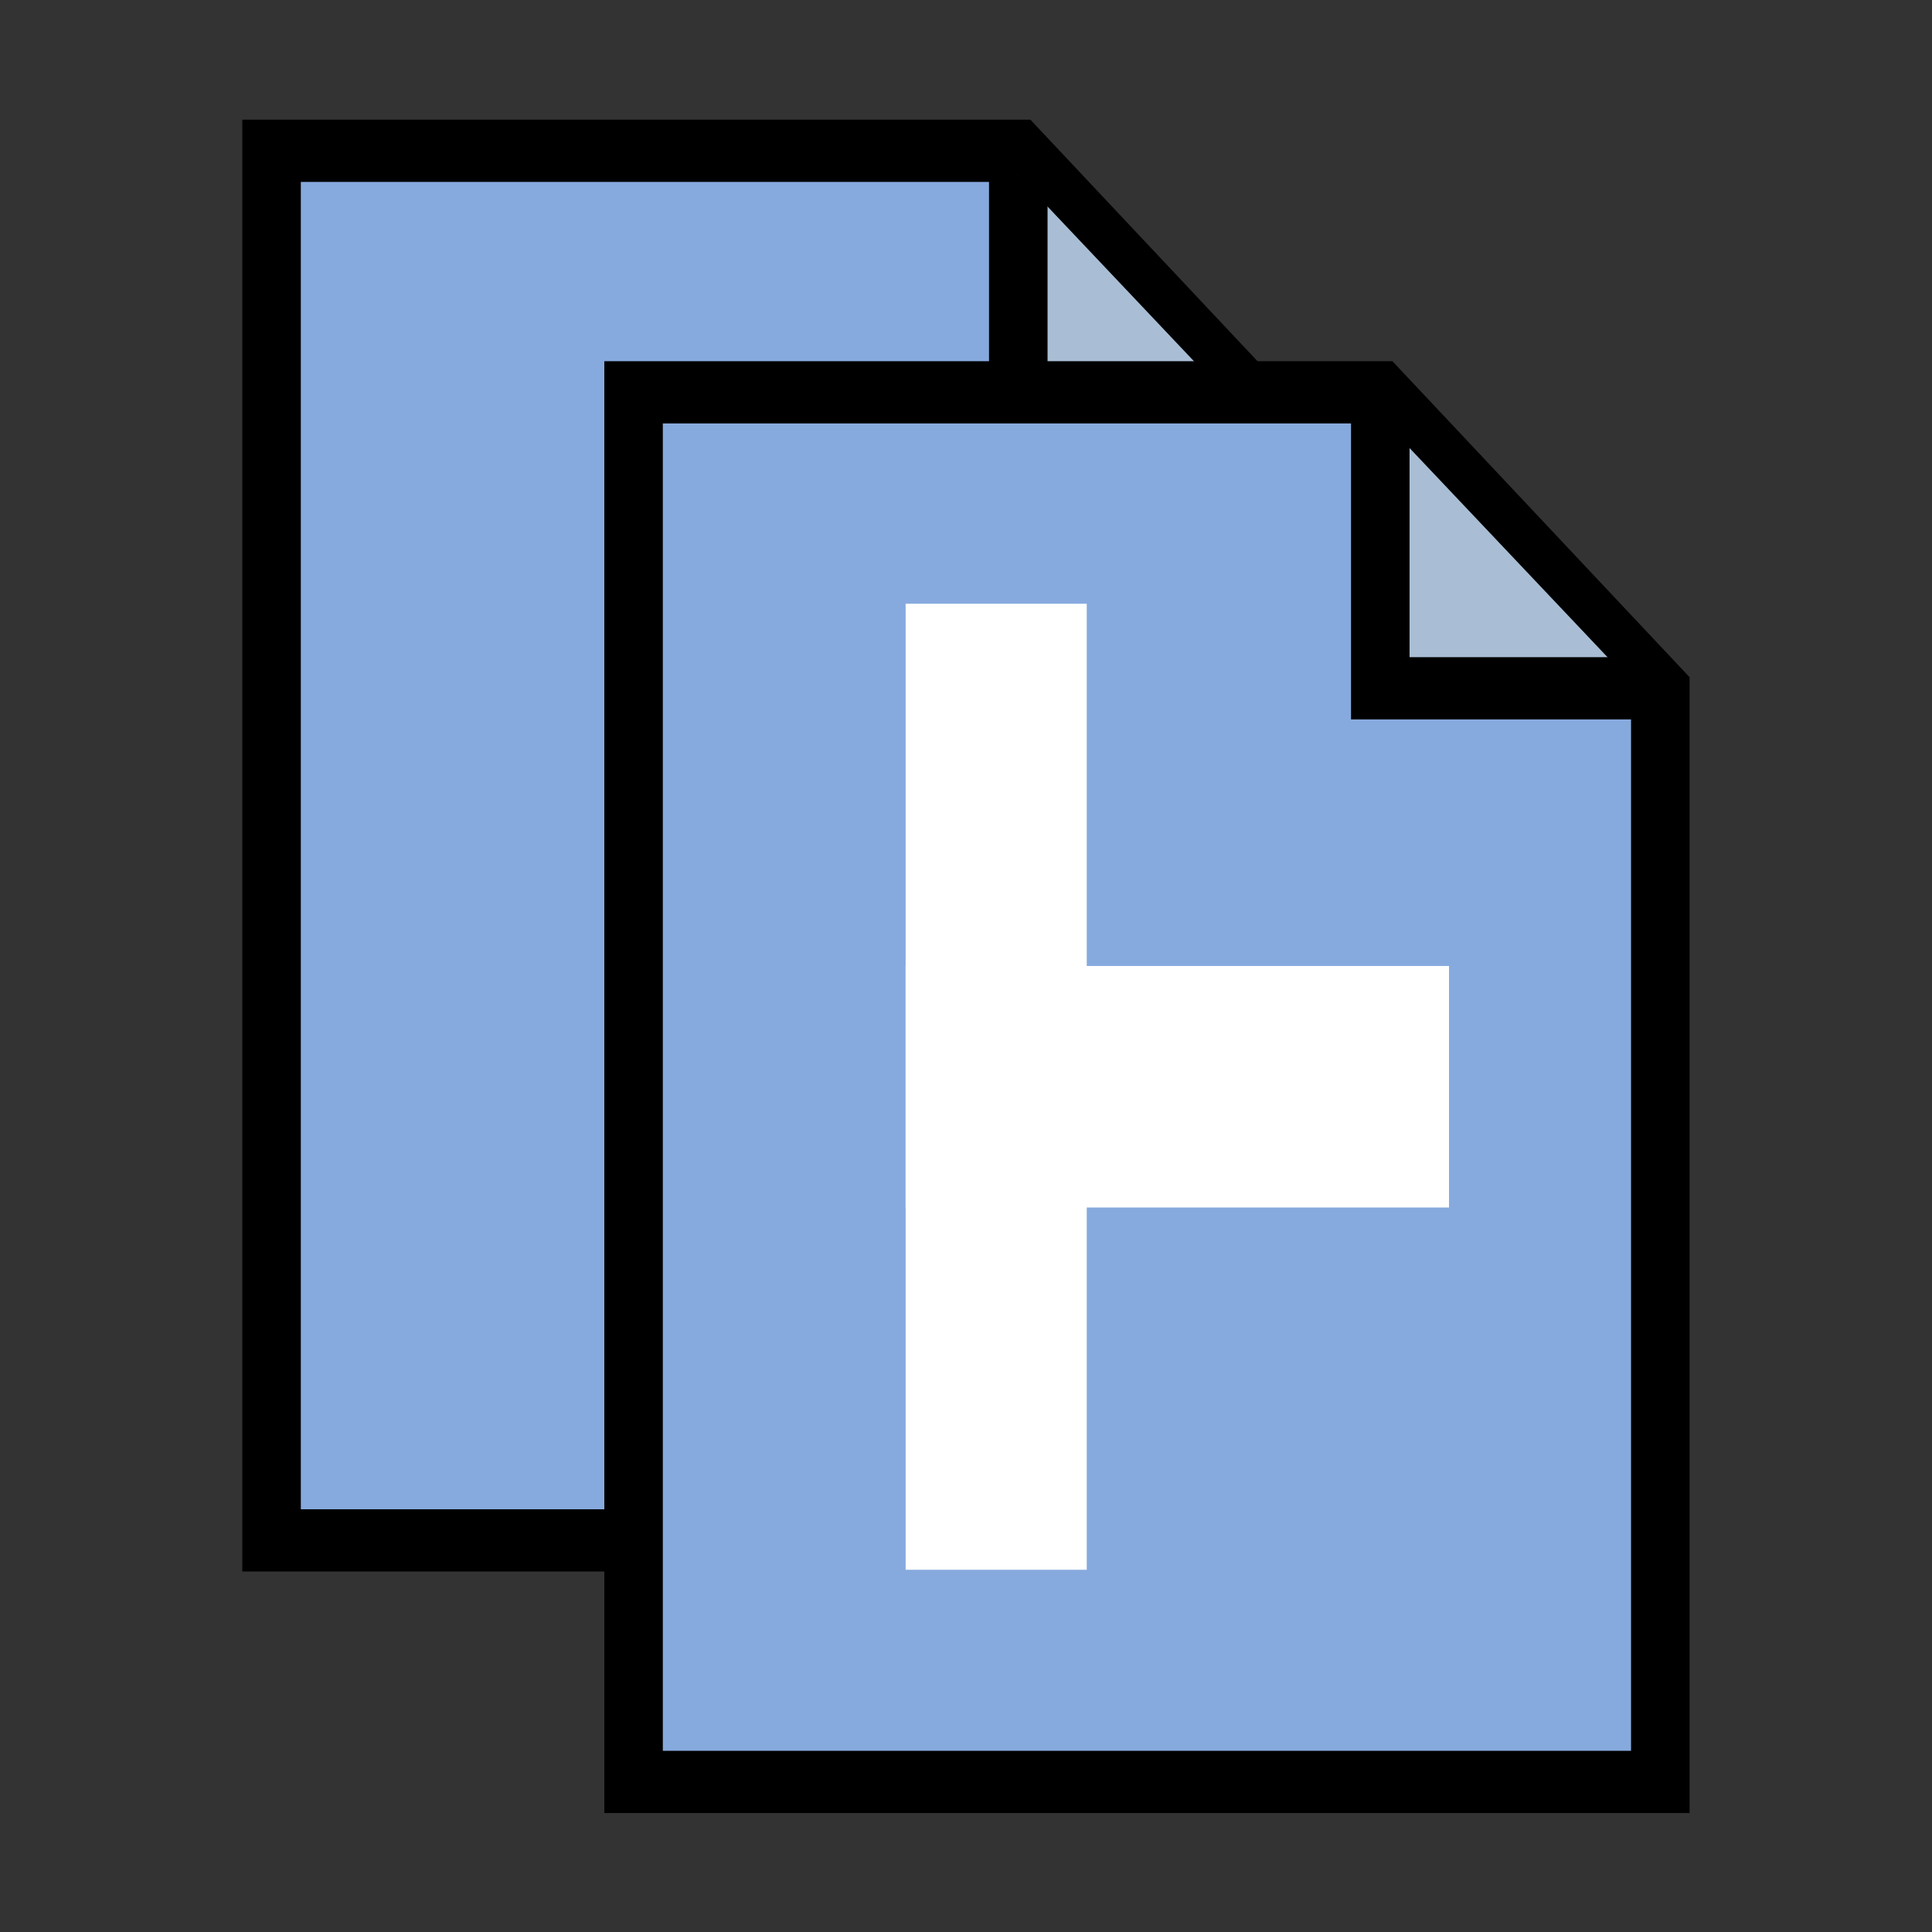 <?xml version="1.0" encoding="UTF-8" standalone="no"?>
<!-- Created with Inkscape (http://www.inkscape.org/) -->

<svg
   xmlns:dc="http://purl.org/dc/elements/1.1/"
   xmlns:cc="http://creativecommons.org/ns#"
   xmlns:rdf="http://www.w3.org/1999/02/22-rdf-syntax-ns#"
   xmlns:svg="http://www.w3.org/2000/svg"
   xmlns="http://www.w3.org/2000/svg"
   xmlns:sodipodi="http://sodipodi.sourceforge.net/DTD/sodipodi-0.dtd"
   xmlns:inkscape="http://www.inkscape.org/namespaces/inkscape"
   width="16px"
   height="16px"
   id="svg2385"
   sodipodi:version="0.32"
   inkscape:version="0.47 r22583"
   sodipodi:docname="branch_copy.svg"
   inkscape:output_extension="org.inkscape.output.svg.inkscape"
   version="1.1">
  <rect width="100%" height="100%" fill="#333333" stroke="none"/>
  <defs
     id="defs2387">
    <inkscape:perspective
       sodipodi:type="inkscape:persp3d"
       inkscape:vp_x="0 : 8 : 1"
       inkscape:vp_y="0 : 1000 : 0"
       inkscape:vp_z="16 : 8 : 1"
       inkscape:persp3d-origin="8 : 5.3333333 : 1"
       id="perspective2393" />
    <inkscape:perspective
       id="perspective2832"
       inkscape:persp3d-origin="0.5 : 0.33333333 : 1"
       inkscape:vp_z="1 : 0.5 : 1"
       inkscape:vp_y="0 : 1000 : 0"
       inkscape:vp_x="0 : 0.5 : 1"
       sodipodi:type="inkscape:persp3d" />
    <inkscape:perspective
       id="perspective3605"
       inkscape:persp3d-origin="0.5 : 0.33333333 : 1"
       inkscape:vp_z="1 : 0.5 : 1"
       inkscape:vp_y="0 : 1000 : 0"
       inkscape:vp_x="0 : 0.5 : 1"
       sodipodi:type="inkscape:persp3d" />
    <inkscape:perspective
       id="perspective3627"
       inkscape:persp3d-origin="0.5 : 0.33333333 : 1"
       inkscape:vp_z="1 : 0.5 : 1"
       inkscape:vp_y="0 : 1000 : 0"
       inkscape:vp_x="0 : 0.5 : 1"
       sodipodi:type="inkscape:persp3d" />
  </defs>
  <sodipodi:namedview
     id="base"
     pagecolor="#ffffff"
     bordercolor="#666666"
     borderopacity="1.0"
     inkscape:pageopacity="0.0"
     inkscape:pageshadow="2"
     inkscape:zoom="19.189141"
     inkscape:cx="23.205391"
     inkscape:cy="3.6370509"
     inkscape:current-layer="layer1"
     showgrid="true"
     inkscape:grid-bbox="true"
     inkscape:document-units="px"
     gridtolerance="3"
     guidetolerance="3"
     inkscape:window-width="1016"
     inkscape:window-height="711"
     inkscape:window-x="0"
     inkscape:window-y="0"
     inkscape:snap-bbox="true"
     inkscape:object-paths="true"
     inkscape:object-nodes="true"
     inkscape:snap-nodes="true"
     inkscape:window-maximized="1">
    <inkscape:grid
       type="xygrid"
       id="grid3169"
       visible="true"
       enabled="true" />
  </sodipodi:namedview>
  <g
     id="layer1"
     inkscape:label="Layer 1"
     inkscape:groupmode="layer">
    <rect
       style="opacity:0;fill:#ffffff;fill-opacity:1;fill-rule:evenodd;stroke:none;stroke-width:1;stroke-miterlimit:4;stroke-dasharray:none;stroke-opacity:1"
       id="rect3254"
       width="16"
       height="16"
       x="0"
       y="0"
       ry="0" />
    <g
       id="g3168"
       transform="matrix(0.773,0,0,0.822,0.703,0.427)">
      <path
         sodipodi:nodetypes="cccccc"
         id="rect2385"
         d="M 2,1 L 10,1 L 13,4 L 13,15 L 2,15 L 2,1 z"
         style="fill:#87aade;fill-opacity:1;fill-rule:nonzero;stroke:#000000;stroke-width:0.627;stroke-miterlimit:4;stroke-dashoffset:0;stroke-opacity:1" />
      <path
         id="path2388"
         d="M 10,1.25 L 10,3.982 L 12.75,3.982"
         style="fill:#a9bed4;fill-opacity:1;fill-rule:evenodd;stroke:#000000;stroke-width:0.627;stroke-linecap:butt;stroke-linejoin:miter;stroke-miterlimit:4;stroke-dasharray:none;stroke-opacity:1" />
    </g>
    <g
       id="g2391"
       transform="matrix(0.773,0,0,0.822,3.701,2.427)">
      <path
         sodipodi:nodetypes="cccccc"
         id="path2393"
         d="M 2,1 L 10,1 L 13,4 L 13,15 L 2,15 L 2,1 z"
         style="fill:#87aade;fill-opacity:1;fill-rule:nonzero;stroke:#000000;stroke-width:0.627;stroke-miterlimit:4;stroke-dashoffset:0;stroke-opacity:1" />
      <path
         id="path2395"
         d="M 10,1.25 L 10,3.982 L 12.75,3.982"
         style="fill:#a9bed4;fill-opacity:1;fill-rule:evenodd;stroke:#000000;stroke-width:0.627;stroke-linecap:butt;stroke-linejoin:miter;stroke-miterlimit:4;stroke-dasharray:none;stroke-opacity:1" />
    </g>
    <rect
       style="color:#000000;fill:#ffffff;fill-opacity:1;fill-rule:nonzero;stroke:none;stroke-width:0.5;marker:none;visibility:visible;display:inline;overflow:visible;enable-background:accumulate"
       id="rect2823"
       width="1.5"
       height="8"
       x="7.5"
       y="5"
       ry="0" />
    <rect
       style="color:#000000;fill:#ffffff;fill-opacity:1;fill-rule:nonzero;stroke:none;stroke-width:0.5;marker:none;visibility:visible;display:inline;overflow:visible;enable-background:accumulate"
       id="rect2823-4-7"
       width="2"
       height="4.5"
       x="8"
       y="-12"
       ry="0"
       transform="matrix(0,1,-1,0,0,0)" />
  </g>
</svg>
